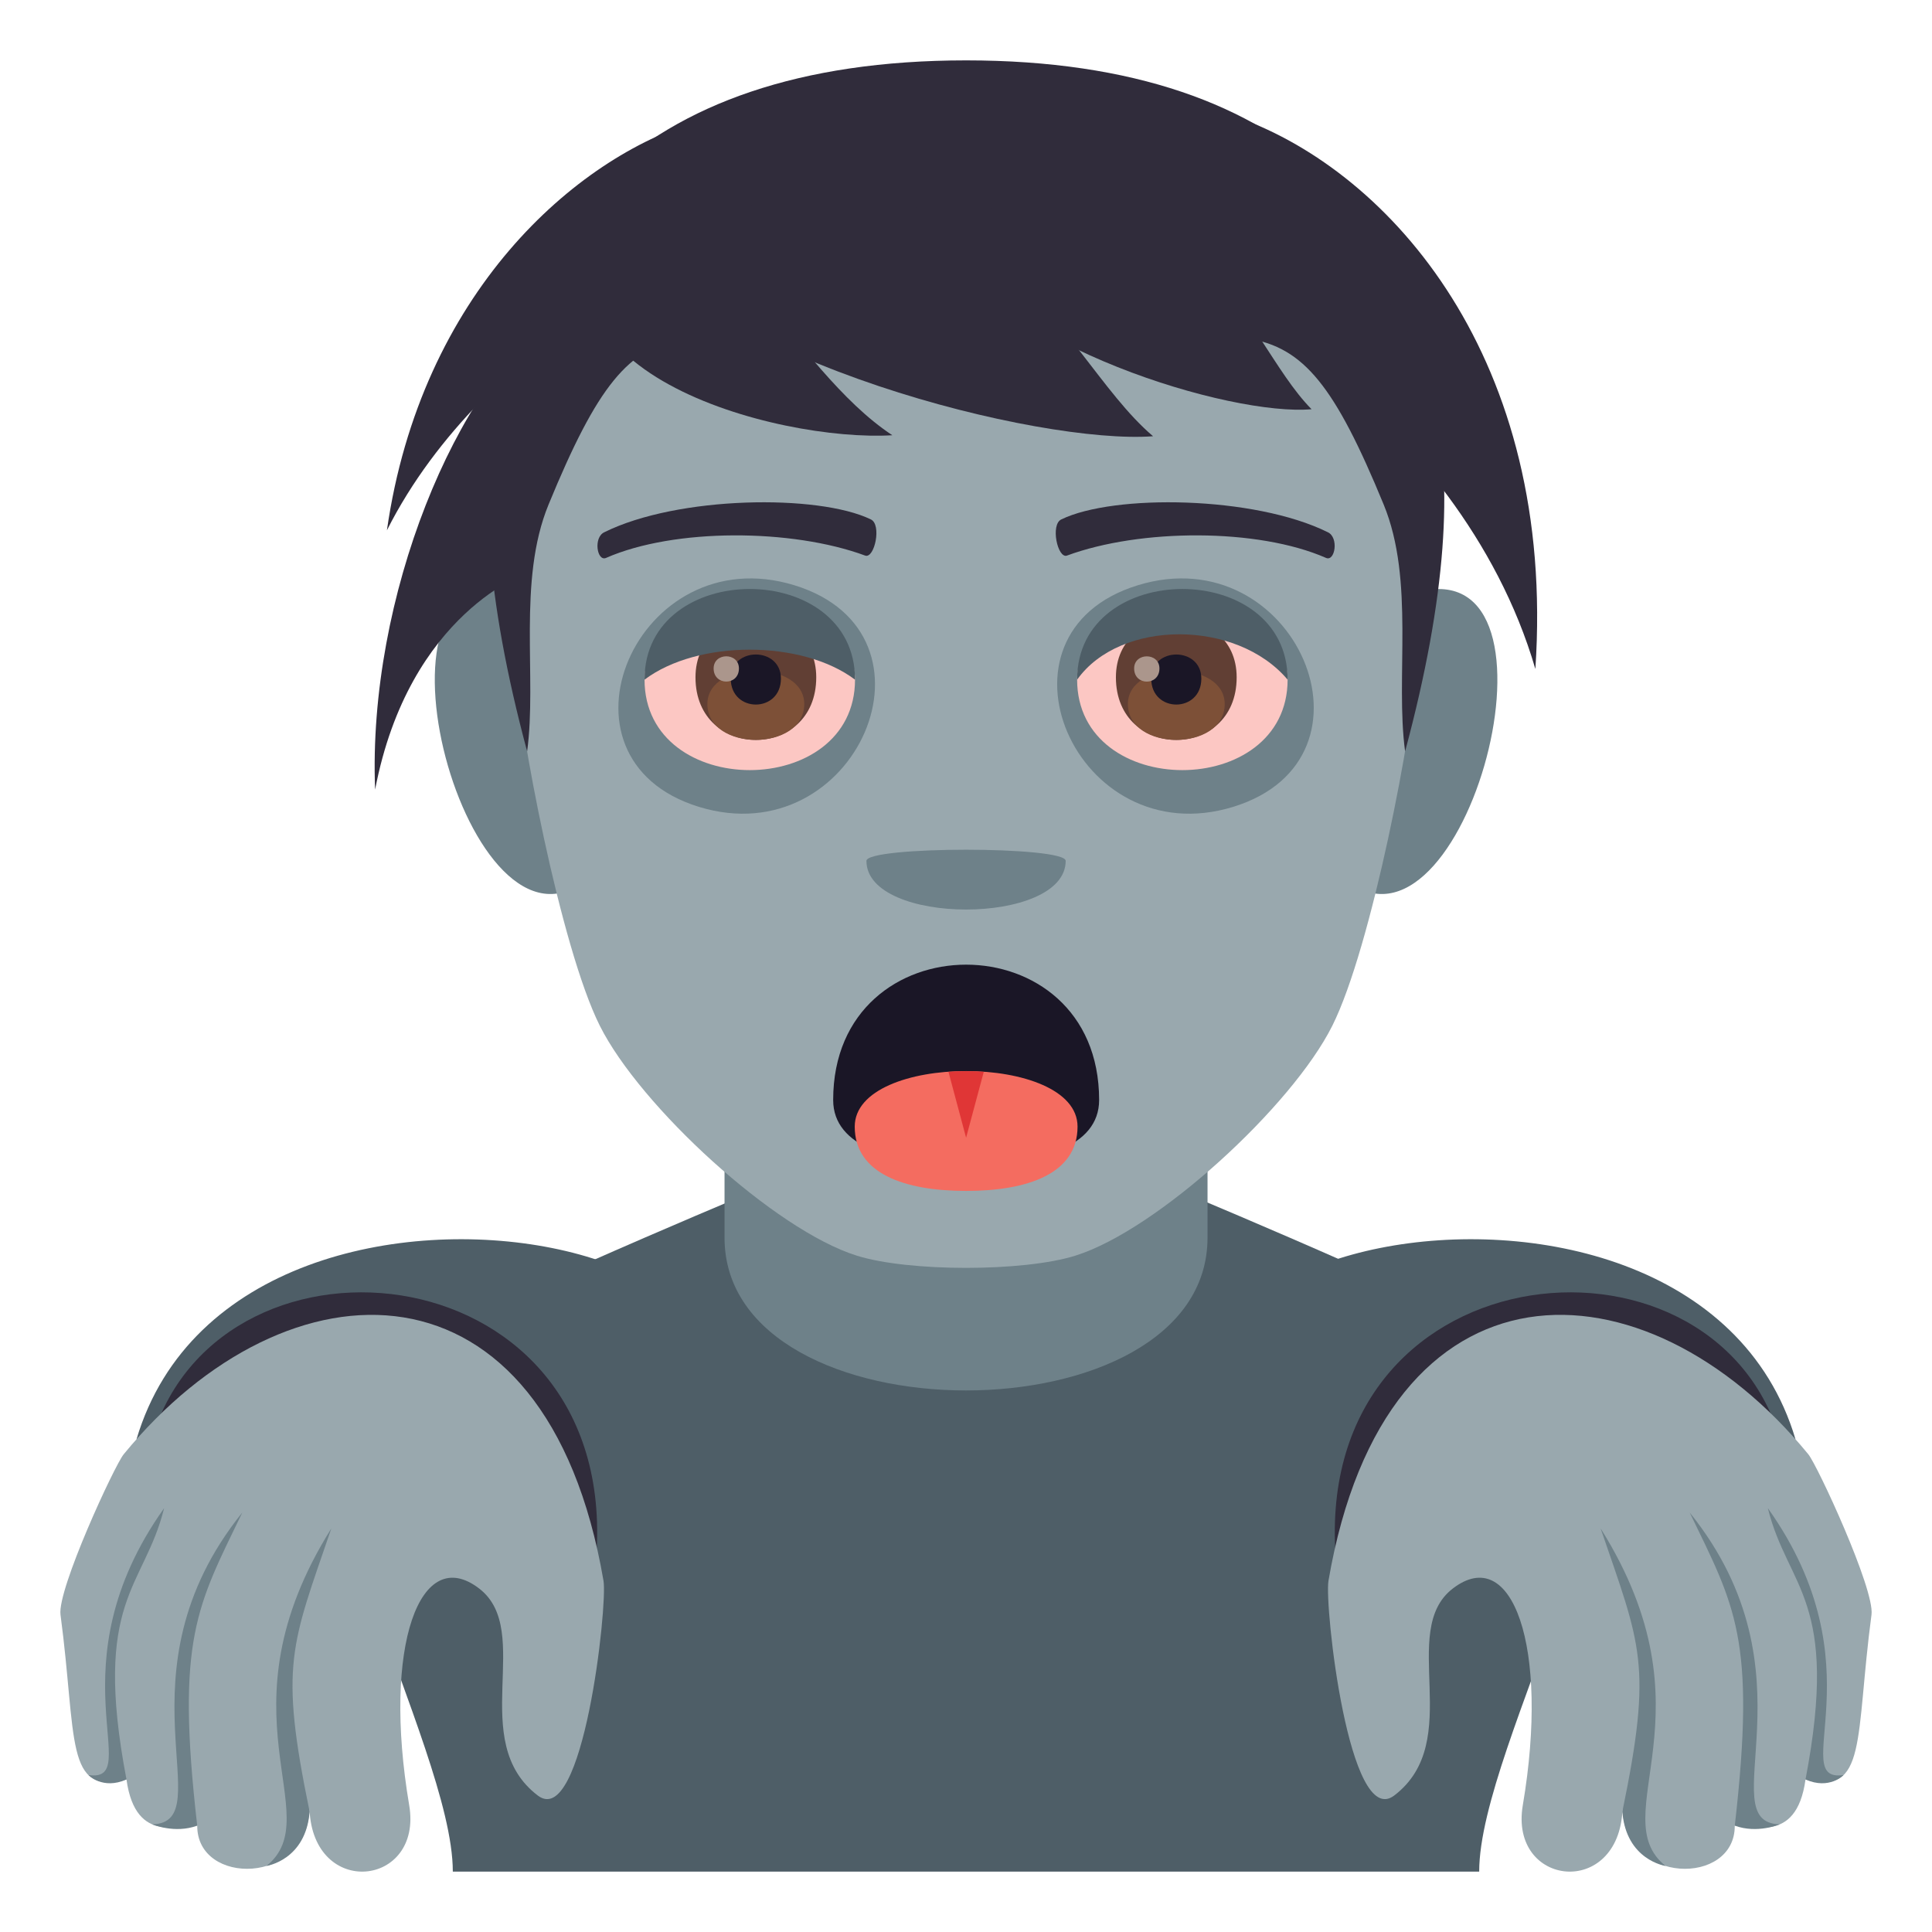 <svg enable-background="new 0 0 64 64" height="64" viewBox="0 0 64 64" width="64" xmlns="http://www.w3.org/2000/svg"><path d="m12.257 45.336c2.4-1.572 12.361-5.727 12.361-5.727h14.842s9.951 4.145 12.338 5.723c3.471 2.289-2.798 12.395-2.798 16.668h-34c0-4.27-6.225-14.387-2.743-16.664z" fill="#4e5e67"/><path d="m19.787 49.574-15.265-1.896c3.505-11.807 28.115-5.719 15.265 1.896z" fill="#4e5e67"/><path d="m19.732 51.816-14.686-4.193c2.301-7.58 15.657-6.223 14.686 4.193z" fill="#302c3b"/><path d="m19.992 52.367c-1.891-11.057-10.471-10.817-15.894-4.193-.305.371-2.204 4.48-2.094 5.313.548 4.123.133 6.008 2.186 5.461.307 2.23 1.884 1.434 2.344 1.529-.016 1.998 3.634 1.98 3.718-.549.115 2.98 3.762 2.576 3.303-.129-.896-5.283.363-8.686 2.322-7.174 1.826 1.408-.432 5.049 1.938 6.854 1.5 1.144 2.317-6.297 2.177-7.112z" fill="#99a8ae"/><path d="m8.829 61.811s1.306-.191 1.427-1.799c-1.01-4.898-.607-5.496.721-9.383-3.851 6.142-.079 9.51-2.148 11.182z" fill="#6e8189"/><path d="m5.046 60.434s.74.318 1.487.043c-.713-6.217.005-7.282 1.494-10.373-4.297 5.33-.662 10.261-2.981 10.33z" fill="#6e8189"/><path d="m2.933 58.801s.465.498 1.257.146c-1.14-5.975.585-6.32 1.247-8.988-3.731 5.248-.609 9.107-2.504 8.842z" fill="#6e8189"/><path d="m44.212 49.574 15.266-1.896c-3.506-11.807-28.116-5.719-15.266 1.896z" fill="#4e5e67"/><path d="m44.267 51.816 14.686-4.193c-2.299-7.58-15.656-6.223-14.686 4.193z" fill="#302c3b"/><path d="m44.007 52.367c1.892-11.058 10.471-10.817 15.895-4.193.305.371 2.205 4.48 2.094 5.313-.547 4.123-.133 6.008-2.186 5.461-.307 2.23-1.883 1.434-2.344 1.529.016 1.998-3.635 1.98-3.717-.549-.117 2.98-3.763 2.576-3.304-.129.896-5.283-.363-8.686-2.323-7.174-1.825 1.408.432 5.049-1.937 6.854-1.501 1.144-2.317-6.297-2.178-7.112z" fill="#99a8ae"/><path d="m55.171 61.811s-1.307-.191-1.428-1.799c1.01-4.898.607-5.496-.721-9.383 3.853 6.142.079 9.51 2.149 11.182z" fill="#6e8189"/><path d="m58.953 60.434s-.74.318-1.486.043c.713-6.217-.004-7.281-1.494-10.373 4.296 5.33.663 10.261 2.98 10.33z" fill="#6e8189"/><path d="m61.068 58.801s-.467.498-1.258.146c1.141-5.975-.586-6.32-1.248-8.988 3.732 5.248.611 9.107 2.506 8.842z" fill="#6e8189"/><path d="m23.75 7.896-.623-3.892c-4.07 1.205-9.185 5.717-10.31 13.563 3.294-6.526 10.933-9.671 10.933-9.671z" fill="#302c3b"/><path d="m41.039 3.903-1.895 5.021s9.182 4.552 11.717 13.237c.691-10.27-4.799-16.445-9.822-18.258z" fill="#302c3b"/><path d="m24.001 40.998c0 6.75 16 6.75 16 0v-7h-16z" fill="#6e8189"/><path d="m31.914 14.922c.095 0 .095 0 0 0z" fill="#e81c27"/><path d="m32.005 2c-11.068 0-15.797 5.856-15.797 13.874h31.588c0-8.018-4.73-13.874-15.791-13.874z" fill="#302c3b"/><path d="m16.804 19.555c-5.084-.917-1.113 13.295 2.865 9.375 1.842-1.819-.49-8.947-2.865-9.375z" fill="#6e8189"/><path d="m47.203 19.555c-2.377.429-4.709 7.557-2.865 9.375 3.98 3.92 7.945-10.292 2.865-9.375z" fill="#6e8189"/><path d="m32.003 8.223c-10.512 0-15.576 2.618-14.94 13.674.127 2.226 1.504 9.482 2.807 12.083 1.332 2.662 5.789 6.768 8.52 7.618 1.723.536 5.5.536 7.225 0 2.73-.851 7.188-4.956 8.519-7.618 1.303-2.601 2.682-9.857 2.809-12.083.635-11.056-4.43-13.674-14.94-13.674z" fill="#99a8ae"/><path d="m32.005 6.914c-6.355 0-20.109-2.734-14.543 17.976.332-2.444-.33-5.651.711-8.179 3.225-7.846 4.131-5.108 13.832-5.108 9.699 0 10.605-2.737 13.83 5.108 1.041 2.527.379 5.734.711 8.179 5.567-20.71-8.185-17.976-14.541-17.976z" fill="#302c3b"/><path d="m35.302 28.518c0 2.149-6.6 2.149-6.6 0 .001-.493 6.6-.493 6.6 0z" fill="#6e8189"/><path d="m43.986 17.631c-2.436-1.207-7.092-1.268-8.826-.426-.371.164-.127 1.311.186 1.199 2.42-.894 6.318-.916 8.582.078.3.127.427-.681.058-.851z" fill="#302c3b"/><path d="m20.019 17.631c2.434-1.207 7.09-1.268 8.826-.426.371.164.127 1.311-.186 1.199-2.422-.894-6.318-.916-8.584.078-.3.127-.425-.681-.056-.851z" fill="#302c3b"/><path d="m36.41 36.439c0 1.56-1.973 2.131-4.406 2.131s-4.404-.571-4.404-2.131c-.001-5.978 8.81-5.978 8.81 0z" fill="#1a1626"/><path d="m35.695 37.321c0 1.559-1.654 2.13-3.691 2.13s-3.69-.571-3.69-2.13c0-2.454 7.381-2.454 7.381 0z" fill="#f46c60"/><path d="m32.003 37.689.586-2.185c-.389-.027-.783-.027-1.17 0z" fill="#e03636"/><path d="m18.449 10.375c-3.309 2.293-6.275 9.402-6.023 15.782 1.129-5.899 5.086-7.203 5.086-7.203z" fill="#302c3b"/><path d="m37.689 19.388c-5.213 1.603-2.051 8.942 3.162 7.34 5.213-1.604 2.051-8.943-3.162-7.34z" fill="#6e8189"/><path d="m35.681 22.511c0 4 6.973 4 6.973 0 0-3-6.973-3-6.973 0z" fill="#fcc7c3"/><path d="m36.966 22.437c0 2.765 4 2.765 4 0 0-2.568-4-2.568-4 0z" fill="#613f34"/><path d="m37.363 23.322c0 1.584 3.207 1.584 3.207 0 0-1.47-3.207-1.47-3.207 0z" fill="#7d5037"/><path d="m38.136 22.479c0 1.147 1.66 1.147 1.66 0 0-1.063-1.66-1.063-1.66 0z" fill="#1a1626"/><path d="m37.57 22.144c0 .581.838.581.838 0 0-.536-.838-.536-.838 0z" fill="#ab968c"/><path d="m42.654 22.515c0-.001 0-.003 0-.004 0-4-6.973-4-6.973 0v.004c1.424-2.004 5.285-2.004 6.973 0z" fill="#4e5e67"/><path d="m26.318 19.388c-5.215-1.602-8.377 5.736-3.166 7.34 5.215 1.602 8.377-5.738 3.166-7.34z" fill="#6e8189"/><path d="m21.351 22.511c0-3 6.973-3 6.973 0 0 4-6.973 4-6.973 0z" fill="#fcc7c3"/><path d="m23.039 22.437c0 2.765 4 2.765 4 0 0-2.568-4-2.568-4 0z" fill="#613f34"/><path d="m23.433 23.321c0 1.585 3.209 1.585 3.209 0 0-1.471-3.209-1.471-3.209 0z" fill="#7d5037"/><path d="m24.207 22.479c0 1.147 1.662 1.147 1.662 0 0-1.064-1.662-1.064-1.662 0z" fill="#1a1626"/><path d="m23.64 22.144c0 .579.838.579.838 0 0-.538-.838-.538-.838 0z" fill="#ab968c"/><path d="m28.324 22.515c0-.001 0-.003 0-.004 0-4-6.973-4-6.973 0v.004c1.756-1.325 5.217-1.325 6.973 0z" fill="#4e5e67"/><g fill="#302c3b"><path d="m31.032 7.831c2.059 3.669 9.766 5.963 12.415 5.725-2.399-2.427-3.464-8.673-12.415-5.725z"/><path d="m20.632 7.633c2.913 4.37 13.817 7.102 17.565 6.818-3.393-2.889-4.9-10.329-17.565-6.818z"/><path d="m20.209 6.63c-3.491 5.686 5.597 8.018 9.351 7.788-3.366-2.22-5.625-7.966-9.351-7.788z"/></g></svg>
